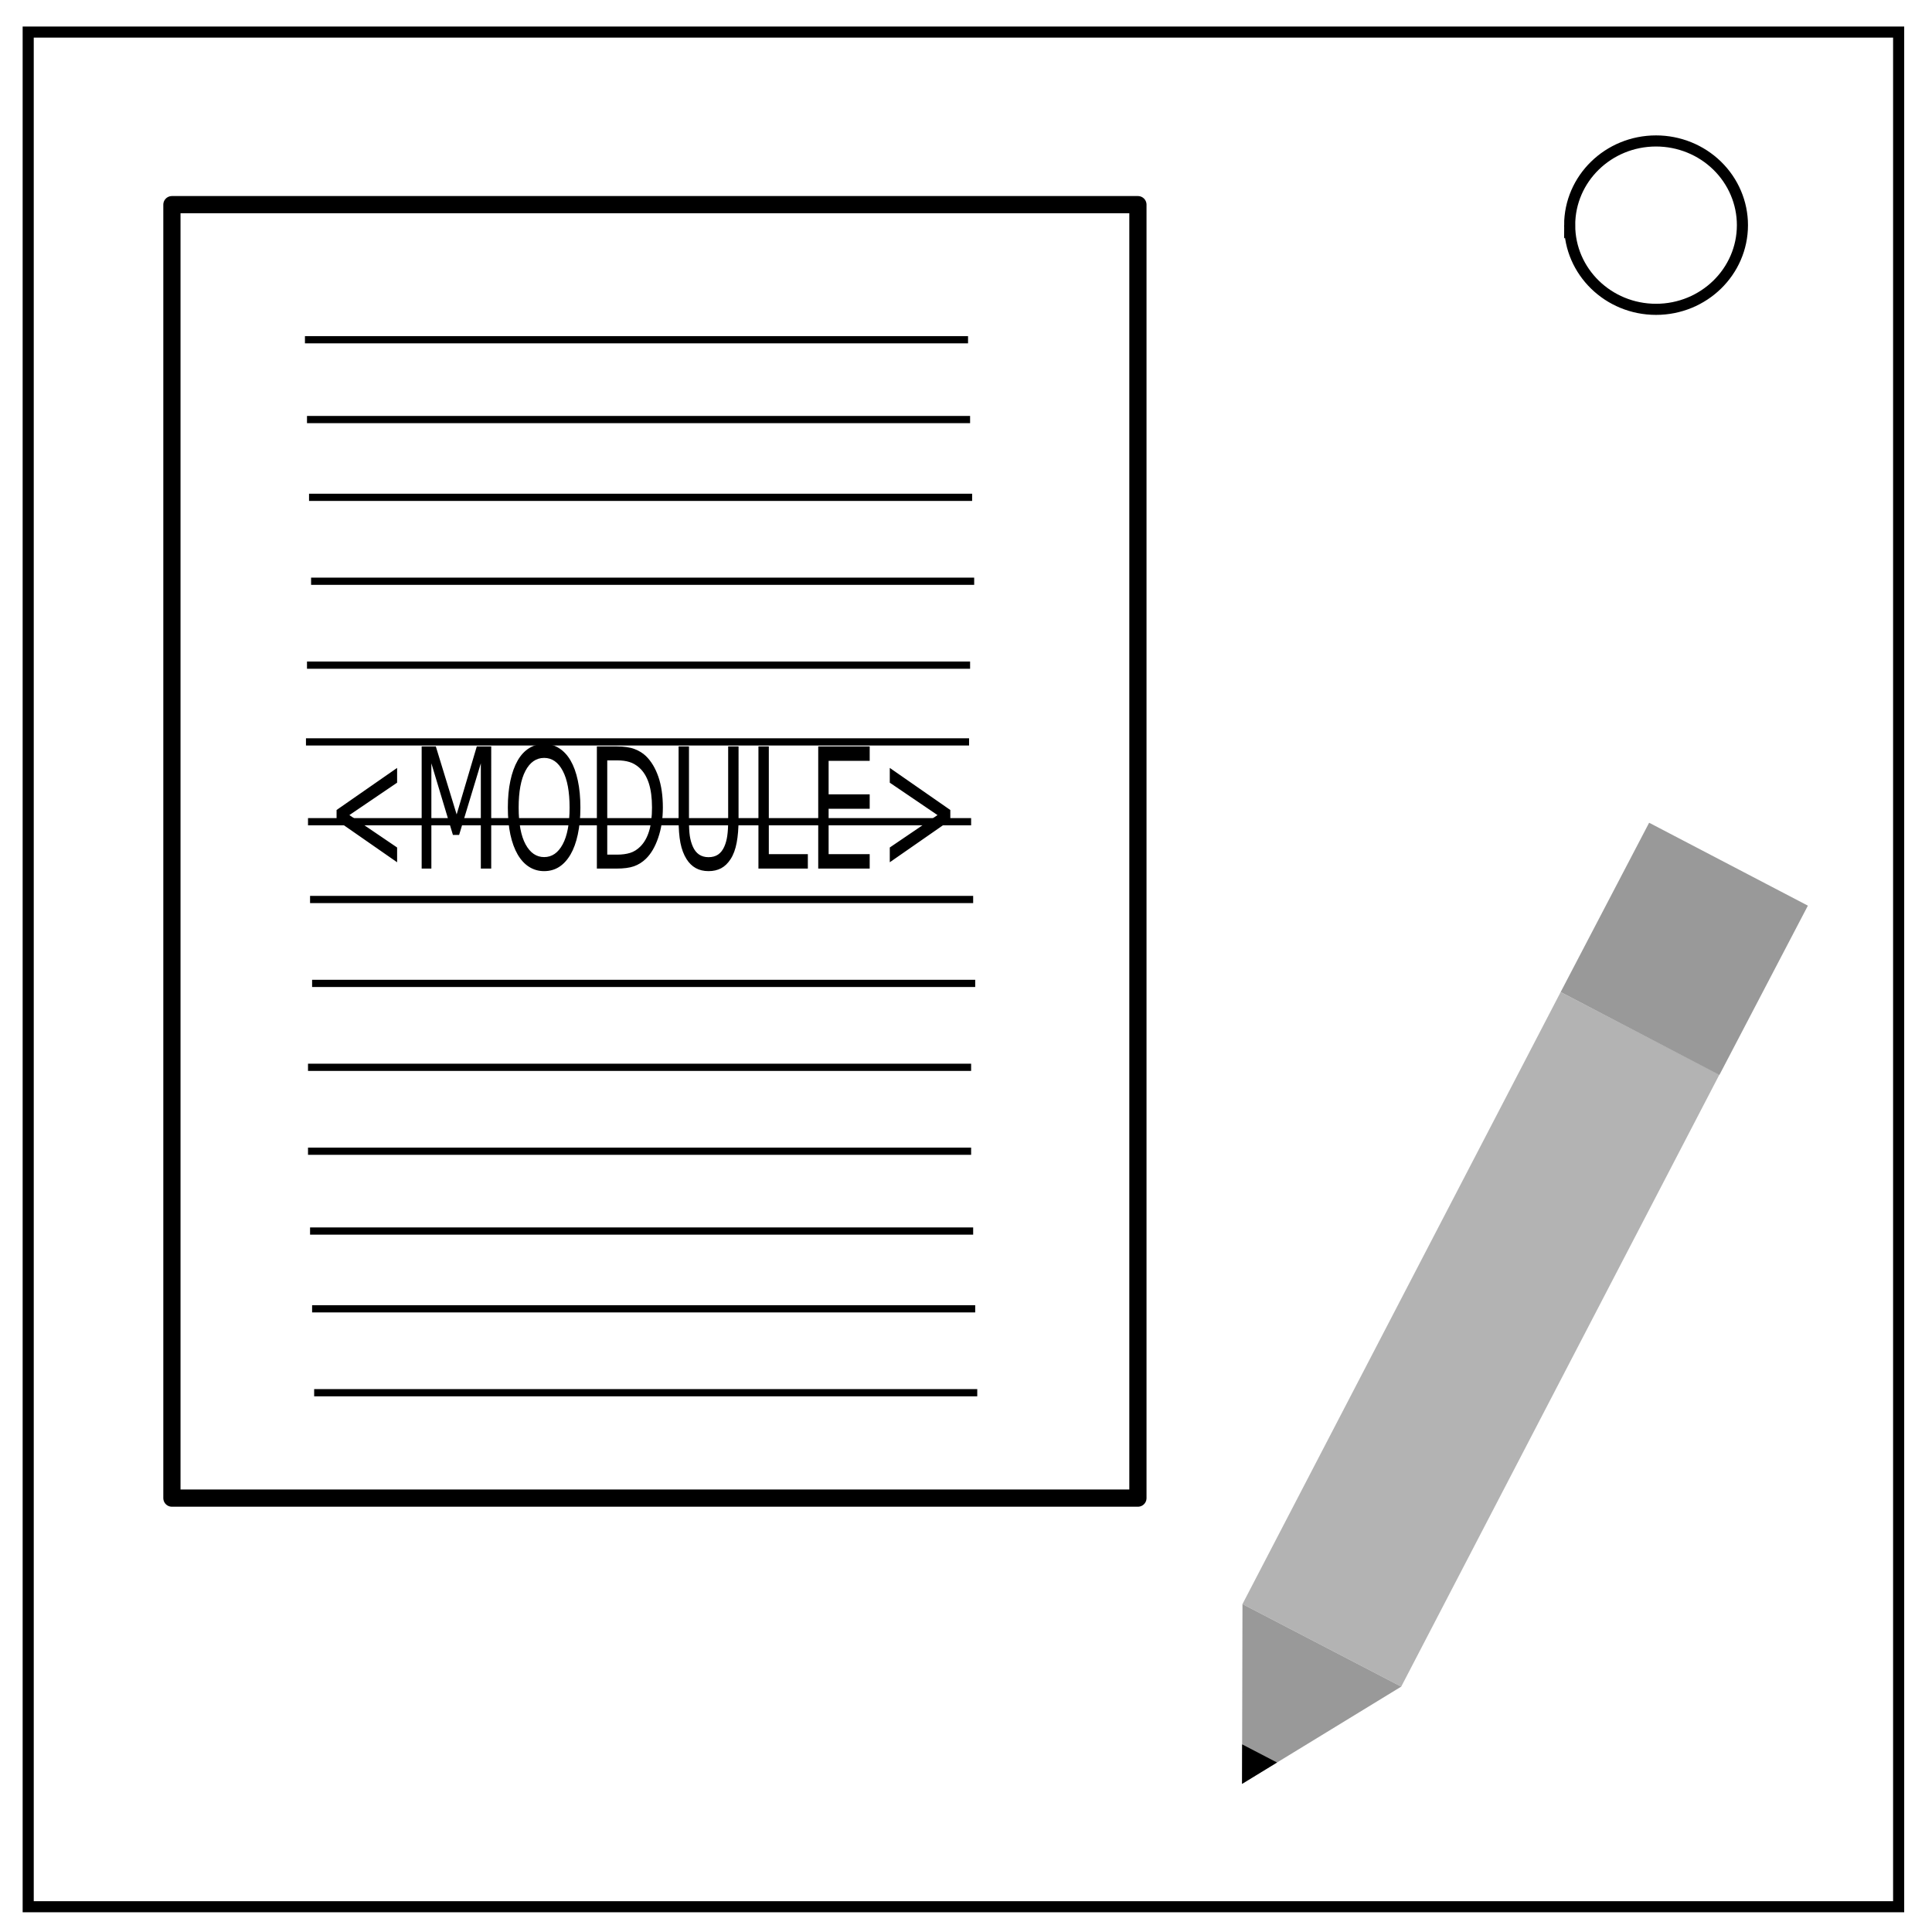 <svg xmlns="http://www.w3.org/2000/svg" viewBox="0 0 348 348" fill="none"><path d="M5.079 5.776h336.913v337.67H5.08z" stroke-width="2" stroke="#000"/><path d="M282.734 40.554c0-8.376 6.966-15.165 15.56-15.165 4.126 0 8.084 1.597 11.001 4.441 2.918 2.844 4.558 6.702 4.558 10.724 0 8.376-6.966 15.165-15.56 15.165-8.593 0-15.559-6.79-15.559-15.165z" stroke-width="2" stroke="#000"/><path stroke="#000" stroke-width="3.1" stroke-linejoin="round" d="M30.966 36.864h174v232.983h-174z"/><path d="M54.928 61.195h119.44M55.297 75.572h119.44M55.665 89.58h119.44M56.034 104.695h119.44M55.297 119.81h119.44M55.112 133.633h119.441M55.48 148.01h119.442M55.85 162.02h119.44M56.218 177.133h119.44M55.48 192.248h119.442M55.48 207.362h119.442M55.85 221.74h119.44M56.218 235.748h119.44M56.587 250.862h119.44" stroke="#000" stroke-width="1.3"/><path d="M71.53 155.315l-10.904-7.581V145.9l10.904-7.58v2.66l-8.598 5.836 8.598 5.838zm16.95 1.137h-1.87v-18.96l-3.912 12.902h-1.115L77.7 137.493v18.96h-1.748v-22.004h2.551l3.751 12.25 3.629-12.25h2.598zm14.287-19.476q.86 1.477 1.314 3.62.463 2.143.463 4.862 0 2.719-.473 4.877-.463 2.142-1.304 3.576-.869 1.492-2.06 2.246-1.18.754-2.702.754-1.483 0-2.702-.769-1.21-.768-2.06-2.231-.85-1.463-1.313-3.591-.454-2.128-.454-4.862 0-2.69.454-4.818.453-2.142 1.322-3.664.832-1.449 2.06-2.217 1.238-.769 2.693-.769 1.512 0 2.712.784 1.21.768 2.05 2.202zm-.17 8.482q0-4.286-1.228-6.606-1.228-2.335-3.354-2.335-2.145 0-3.374 2.335-1.218 2.32-1.218 6.606 0 4.33 1.247 6.635 1.247 2.29 3.345 2.29 2.097 0 3.335-2.29 1.247-2.305 1.247-6.635zm16.8.015q0 3-.841 5.438-.831 2.438-2.22 3.783-.964.93-2.155 1.345-1.18.413-3.118.413h-3.552V134.45h3.514q2.06 0 3.27.472 1.219.459 2.06 1.271 1.436 1.404 2.239 3.74.803 2.334.803 5.54zm-1.956-.045q0-2.586-.576-4.359-.577-1.773-1.72-2.793-.831-.739-1.767-1.02-.935-.295-2.24-.295h-1.757v16.98h1.758q1.351 0 2.353-.311 1.01-.31 1.851-1.153 1.05-1.049 1.569-2.763.53-1.714.53-4.286zm15.59 2.187q0 2.394-.34 4.182-.33 1.774-1.096 2.956-.727 1.123-1.7 1.64-.974.518-2.268.518-1.323 0-2.306-.547-.982-.547-1.653-1.611-.766-1.212-1.106-2.926-.33-1.714-.33-4.212V134.45h1.87v13.314q0 1.788.152 2.823.16 1.034.529 1.876.415.961 1.124 1.449.718.487 1.72.487 1.01 0 1.72-.473.708-.487 1.133-1.463.369-.842.52-1.92.16-1.094.16-2.705V134.45h1.871zm12.482 8.837h-8.9V134.45h1.87v19.403h7.03zm11.14 0h-9.27V134.45h9.27v2.6h-7.398v6.03h7.398v2.6h-7.398v8.173h7.398zm14.523-8.718l-10.904 7.58v-2.66l8.598-5.837-8.598-5.837v-2.66l10.904 7.581z" aria-label="&lt;MODULE&gt;" font-weight="400" font-size="24.2" font-family="sans-serif" letter-spacing="0" word-spacing="0" fill="#000" stroke-width=".605"/><path d="M281.111 178.692l28.597 14.866L252.395 303.8 223.8 288.934z" fill="#b3b3b3"/><path d="M223.721 321.322l.079-32.388 28.595 14.866zM297.048 148.194l28.596 14.935-15.935 30.494-28.596-14.935z" fill="#999"/><path d="M223.721 321.322l.018-7.12 6.286 3.268z" fill="#000"/></svg>